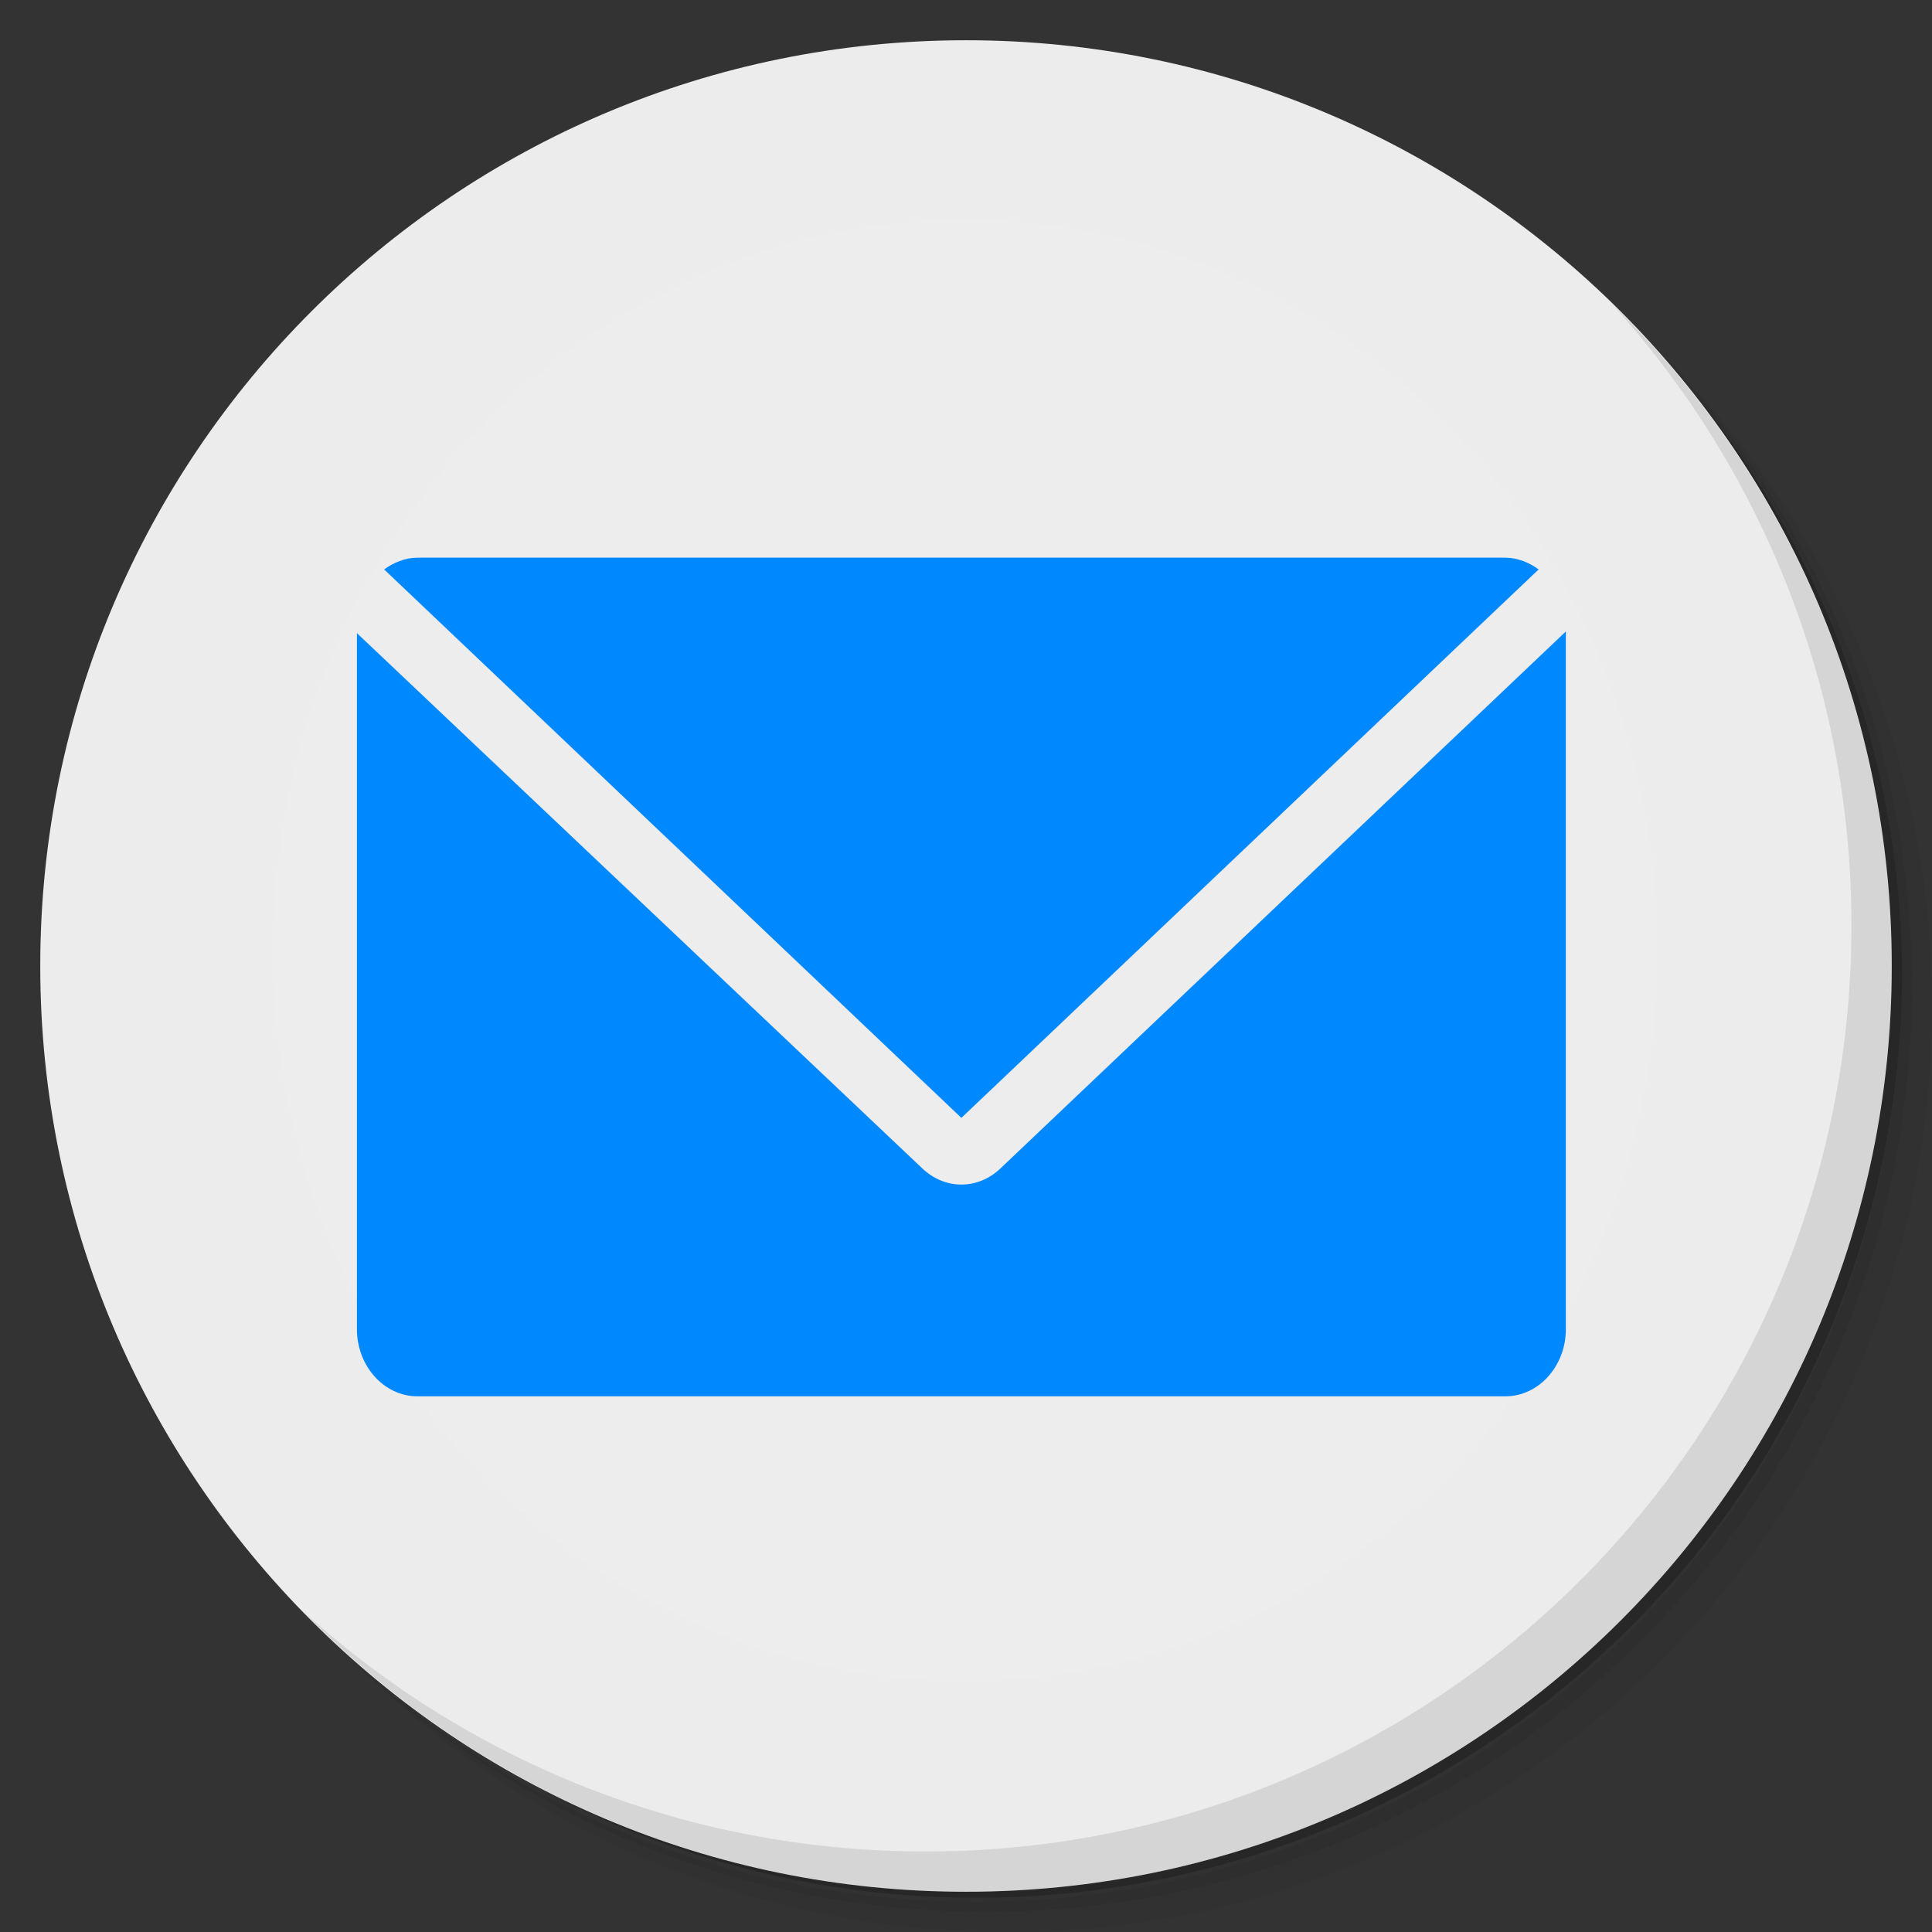 <?xml version="1.0" encoding="UTF-8" standalone="no"?>
<svg
   xmlns:dc="http://purl.org/dc/elements/1.1/"
   xmlns:cc="http://creativecommons.org/ns#"
   xmlns:rdf="http://www.w3.org/1999/02/22-rdf-syntax-ns#"
   xmlns:svg="http://www.w3.org/2000/svg"
   xmlns="http://www.w3.org/2000/svg"
   xmlns:sodipodi="http://sodipodi.sourceforge.net/DTD/sodipodi-0.dtd"
   xmlns:inkscape="http://www.inkscape.org/namespaces/inkscape"
   viewBox="0 0 48 48"
   id="svg2"
   version="1.1"
   inkscape:version="0.92.2 5c3e80d, 2017-08-06"
   sodipodi:docname="mailspring.svg">
  <rect x="0" y="0" width="48" height="48" fill="#333333" stroke="none"/>
  <sodipodi:namedview
     pagecolor="#ffffff"
     bordercolor="#666666"
     borderopacity="1"
     objecttolerance="10"
     gridtolerance="10"
     guidetolerance="10"
     inkscape:pageopacity="0"
     inkscape:pageshadow="2"
     inkscape:window-width="1846"
     inkscape:window-height="1025"
     id="namedview47"
     showgrid="false"
     inkscape:zoom="9.8333332"
     inkscape:cx="-10.474477"
     inkscape:cy="30.755015"
     inkscape:window-x="74"
     inkscape:window-y="27"
     inkscape:window-maximized="1"
     inkscape:current-layer="g237" />
  <defs
     id="defs4">
    <linearGradient
       id="linearGradient3764"
       x1="1"
       x2="47"
       gradientUnits="userSpaceOnUse"
       gradientTransform="matrix(0,-1,1,0,-1.5e-6,48)">
      <stop
         style="stop-color:#7fa935;stop-opacity:1"
         id="stop7" />
      <stop
         offset="1"
         style="stop-color:#89b83a;stop-opacity:1"
         id="stop9" />
    </linearGradient>
  </defs>
  <g
     id="g11">
    <path
       d="m 36.31 5 c 5.859 4.062 9.688 10.831 9.688 18.5 c 0 12.426 -10.07 22.5 -22.5 22.5 c -7.669 0 -14.438 -3.828 -18.5 -9.688 c 1.037 1.822 2.306 3.499 3.781 4.969 c 4.085 3.712 9.514 5.969 15.469 5.969 c 12.703 0 23 -10.298 23 -23 c 0 -5.954 -2.256 -11.384 -5.969 -15.469 c -1.469 -1.475 -3.147 -2.744 -4.969 -3.781 z m 4.969 3.781 c 3.854 4.113 6.219 9.637 6.219 15.719 c 0 12.703 -10.297 23 -23 23 c -6.081 0 -11.606 -2.364 -15.719 -6.219 c 4.16 4.144 9.883 6.719 16.219 6.719 c 12.703 0 23 -10.298 23 -23 c 0 -6.335 -2.575 -12.06 -6.719 -16.219 z"
       style="opacity:0.05"
       id="path13" />
    <path
       d="m 41.28 8.781 c 3.712 4.085 5.969 9.514 5.969 15.469 c 0 12.703 -10.297 23 -23 23 c -5.954 0 -11.384 -2.256 -15.469 -5.969 c 4.113 3.854 9.637 6.219 15.719 6.219 c 12.703 0 23 -10.298 23 -23 c 0 -6.081 -2.364 -11.606 -6.219 -15.719 z"
       style="opacity:0.1"
       id="path15" />
    <path
       d="m 31.25 2.375 c 8.615 3.154 14.75 11.417 14.75 21.13 c 0 12.426 -10.07 22.5 -22.5 22.5 c -9.708 0 -17.971 -6.135 -21.12 -14.75 a 23 23 0 0 0 44.875 -7 a 23 23 0 0 0 -16 -21.875 z"
       style="opacity:0.2"
       id="path17" />
  </g>
  <g
     id="g19"
     style="fill:#ececec">
    <path
       d="m 24 1 c 12.703 0 23 10.297 23 23 c 0 12.703 -10.297 23 -23 23 -12.703 0 -23 -10.297 -23 -23 0 -12.703 10.297 -23 23 -23 z"
       style="fill:#ececec;fill-opacity:1"
       id="path21" />
  </g>
  <g
     id="g43">
    <path
       d="m 40.03 7.531 c 3.712 4.084 5.969 9.514 5.969 15.469 0 12.703 -10.297 23 -23 23 c -5.954 0 -11.384 -2.256 -15.469 -5.969 4.178 4.291 10.01 6.969 16.469 6.969 c 12.703 0 23 -10.298 23 -23 0 -6.462 -2.677 -12.291 -6.969 -16.469 z"
       style="opacity:0.1"
       id="path45" />
  </g>
  <style
     id="style197"
     type="text/css">
	.st0{fill:#267CB5;}
	.st1{fill:#FFFFFF;}
</style>
  <g
     id="g237"
     transform="matrix(0.294,0,0,0.291,5.153,5.153)">
    <g
       id="g201"
       style="fill:#ececec"
       transform="matrix(0.914,0,0,0.975,5.525,1.047)">
      <circle
         id="circle199"
         r="64"
         cy="64"
         cx="64"
         class="st0"
         style="fill:#ececec;fill-opacity:0.764" />
    </g>
    <g
       id="g207"
       transform="matrix(0.914,0,0,0.975,4.894,1.388)">
      <g
         id="g205">
        <path
           id="path203"
           d="M 64,28"
           class="st1"
           inkscape:connector-curvature="0"
           style="fill:#ffffff" />
      </g>
    </g>
    <g
       id="g217"
       style="fill:#0088ff;fill-opacity:1"
       transform="matrix(1.277,0,0,1.432,-18.012,-25.943)">
      <g
         id="g211"
         style="fill:#0088ff;fill-opacity:1">
        <path
           id="path209"
           d="M 64,72.4 102.2,39.7 C 101.6,39.3 100.8,39 100,39 H 28 c -0.8,0 -1.6,0.3 -2.2,0.7 z"
           class="st1"
           inkscape:connector-curvature="0"
           style="fill:#0088ff;fill-opacity:1" />
      </g>
      <g
         id="g215"
         style="fill:#0088ff;fill-opacity:1">
        <path
           id="path213"
           d="m 66.6,75.4 c -1.5,1.3 -3.7,1.3 -5.2,0 L 24,43.5 V 85 c 0,2.2 1.8,4 4,4 h 72 c 2.2,0 4,-1.8 4,-4 V 43.4 Z"
           class="st1"
           inkscape:connector-curvature="0"
           style="fill:#0088ff;fill-opacity:1" />
      </g>
    </g>
  </g>
</svg>
